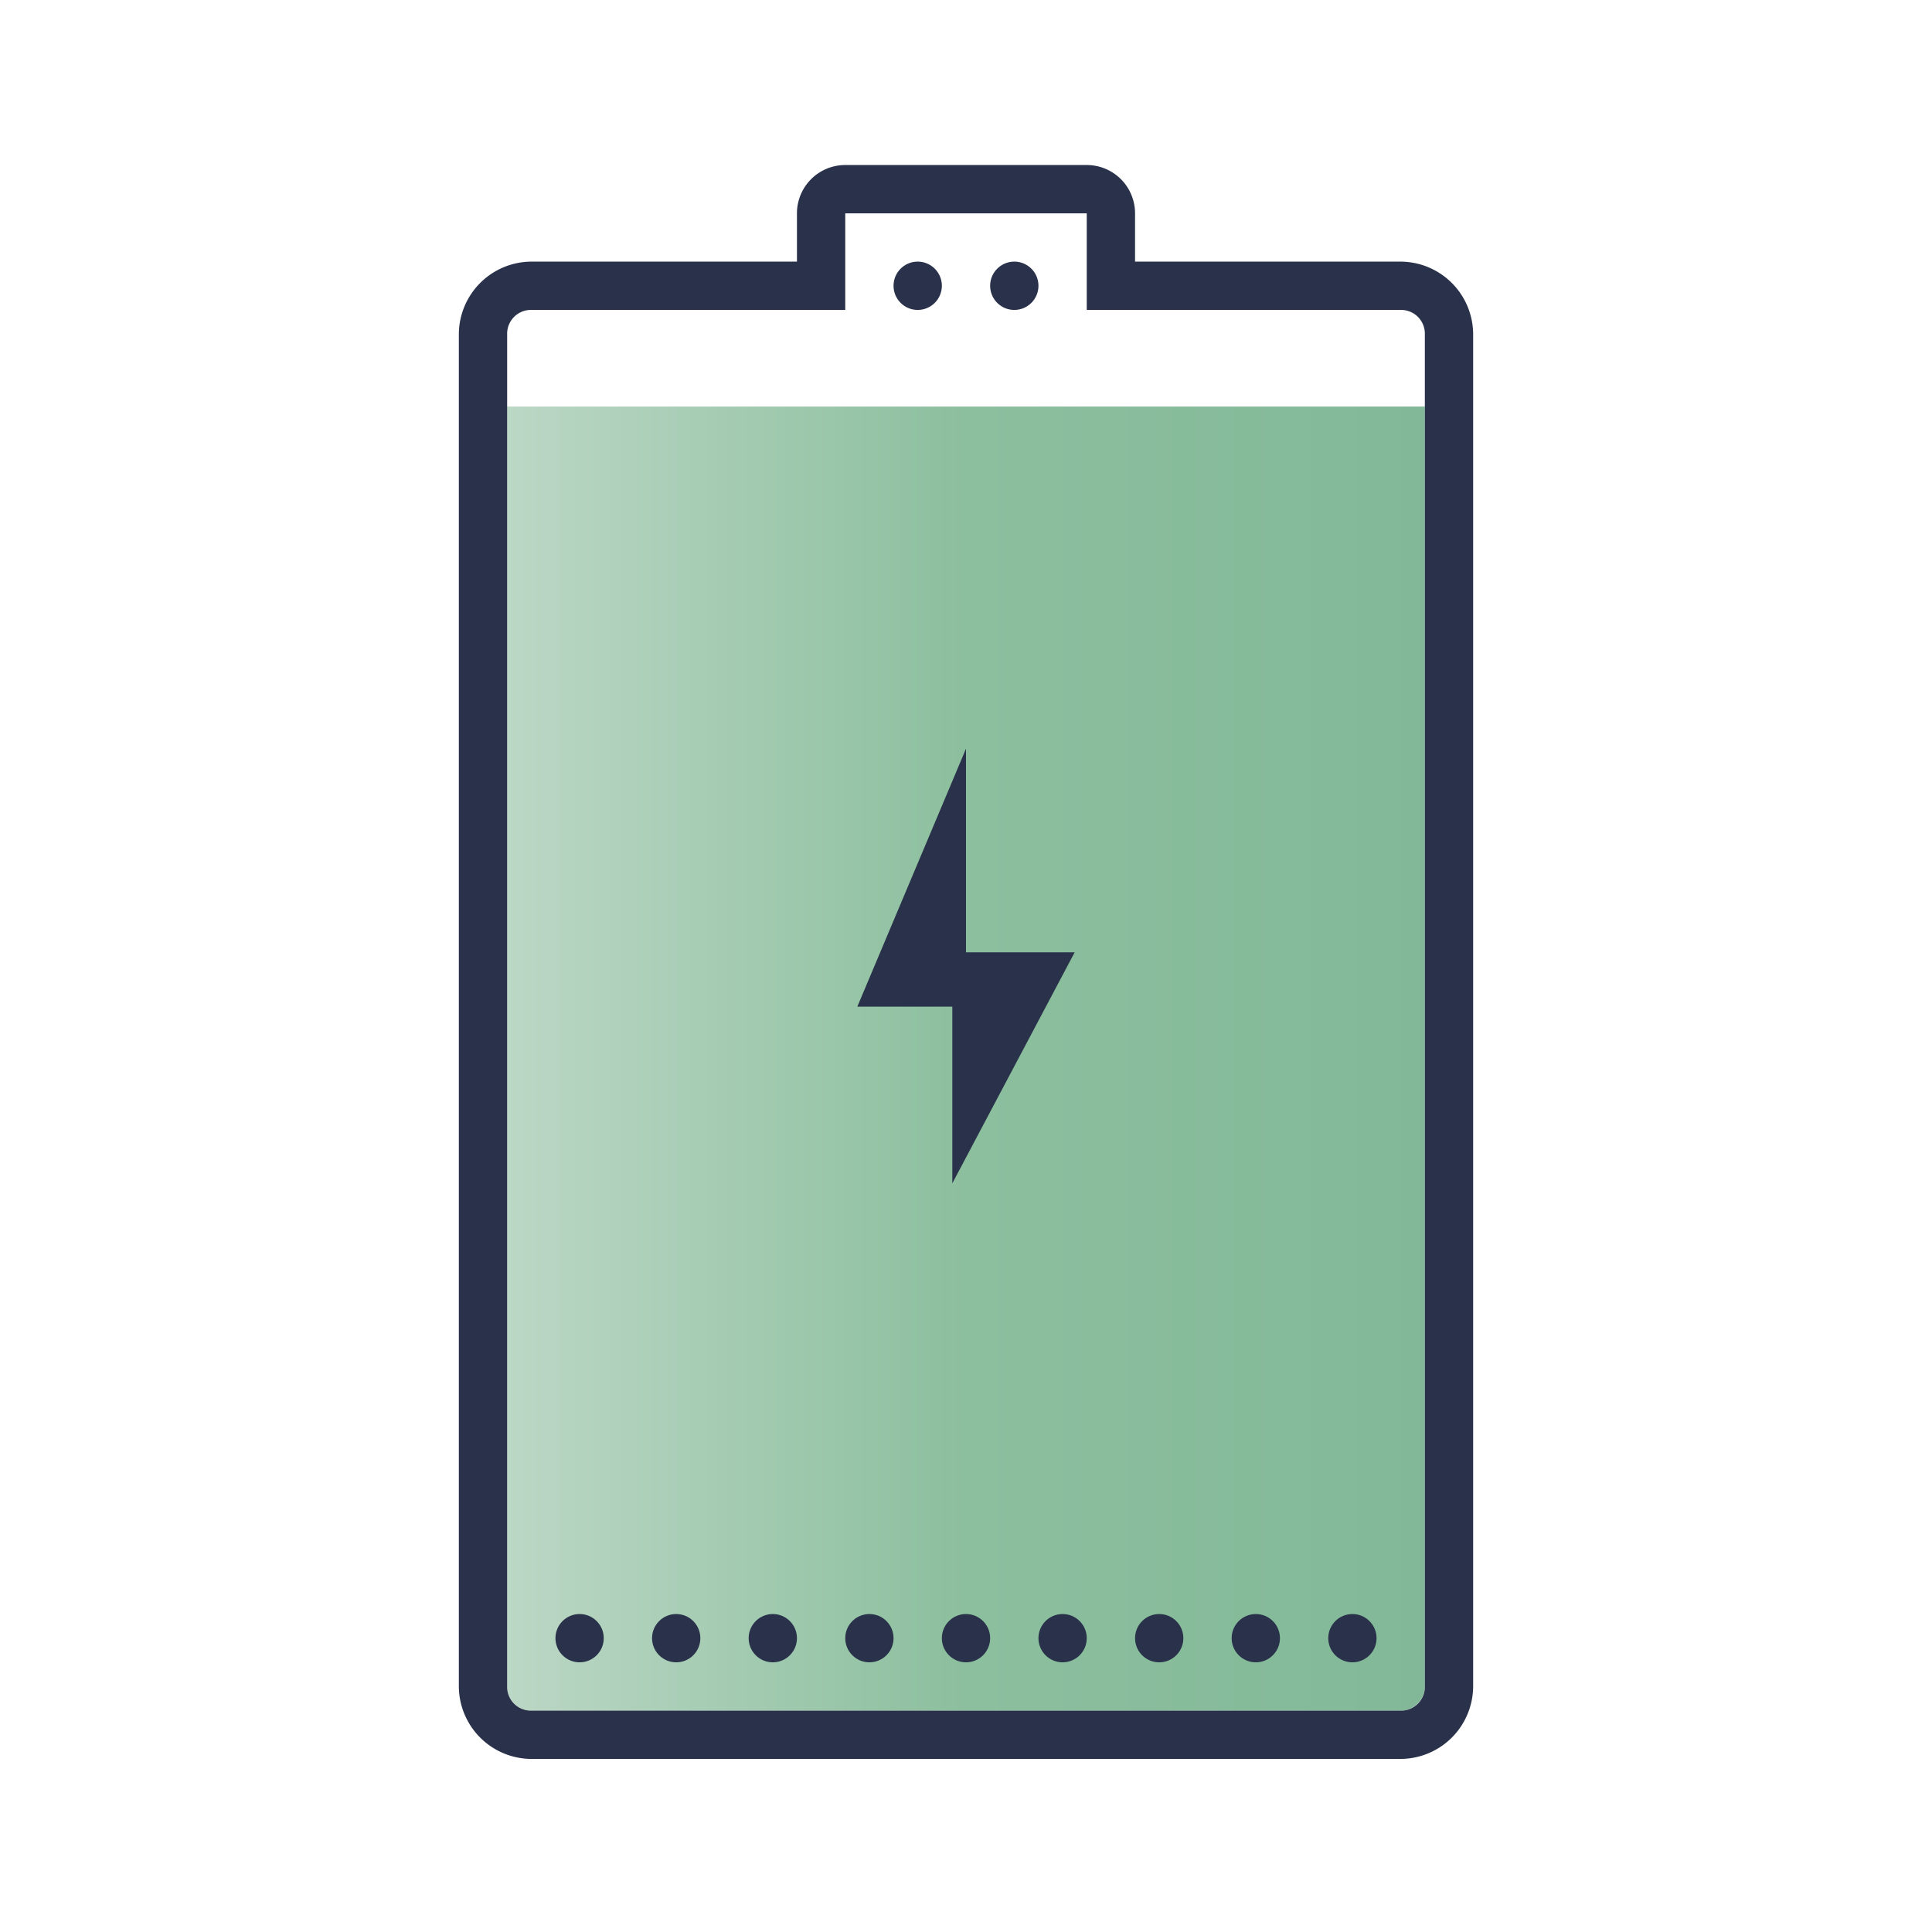 <svg id="Layer_1" data-name="Layer 1" xmlns="http://www.w3.org/2000/svg" xmlns:xlink="http://www.w3.org/1999/xlink" viewBox="0 0 480 480"><defs><style>.cls-1{fill:url(#Green);}.cls-2{fill:#29324a;}</style><linearGradient id="Green" x1="126" y1="263" x2="354" y2="263" gradientUnits="userSpaceOnUse"><stop offset="0" stop-color="#bbd7c5"/><stop offset="0.5" stop-color="#8cbf9e"/><stop offset="1" stop-color="#82b898"/></linearGradient></defs><path class="cls-1" d="M270,101h84V419a6,6,0,0,1-6,6H132a6,6,0,0,1-6-6V101H270Z"/><path class="cls-2" d="M210,41a12,12,0,0,0-12,12V65H132a18.1,18.1,0,0,0-18,18V419a18.1,18.1,0,0,0,18,18H348a18.1,18.1,0,0,0,18-18V83a18.1,18.1,0,0,0-18-18H282V53a12,12,0,0,0-12-12Zm0,12h60V77h78a5.9,5.9,0,0,1,6,6V419a5.9,5.9,0,0,1-6,6H132a5.9,5.9,0,0,1-6-6V83a5.9,5.9,0,0,1,6-6h78Zm18,12a6,6,0,1,0,6,6A6,6,0,0,0,228,65Zm24,0a6,6,0,1,0,6,6A6,6,0,0,0,252,65Z"/><polygon class="cls-2" points="240 186 213 250.1 236.6 250.1 236.6 294 267 236.6 240 236.6 240 186"/><circle class="cls-2" cx="144" cy="407" r="6"/><circle class="cls-2" cx="168" cy="407" r="6"/><circle class="cls-2" cx="192" cy="407" r="6"/><circle class="cls-2" cx="216" cy="407" r="6"/><circle class="cls-2" cx="240" cy="407" r="6"/><circle class="cls-2" cx="264" cy="407" r="6"/><circle class="cls-2" cx="288" cy="407" r="6"/><circle class="cls-2" cx="312" cy="407" r="6"/><circle class="cls-2" cx="336" cy="407" r="6"/></svg>